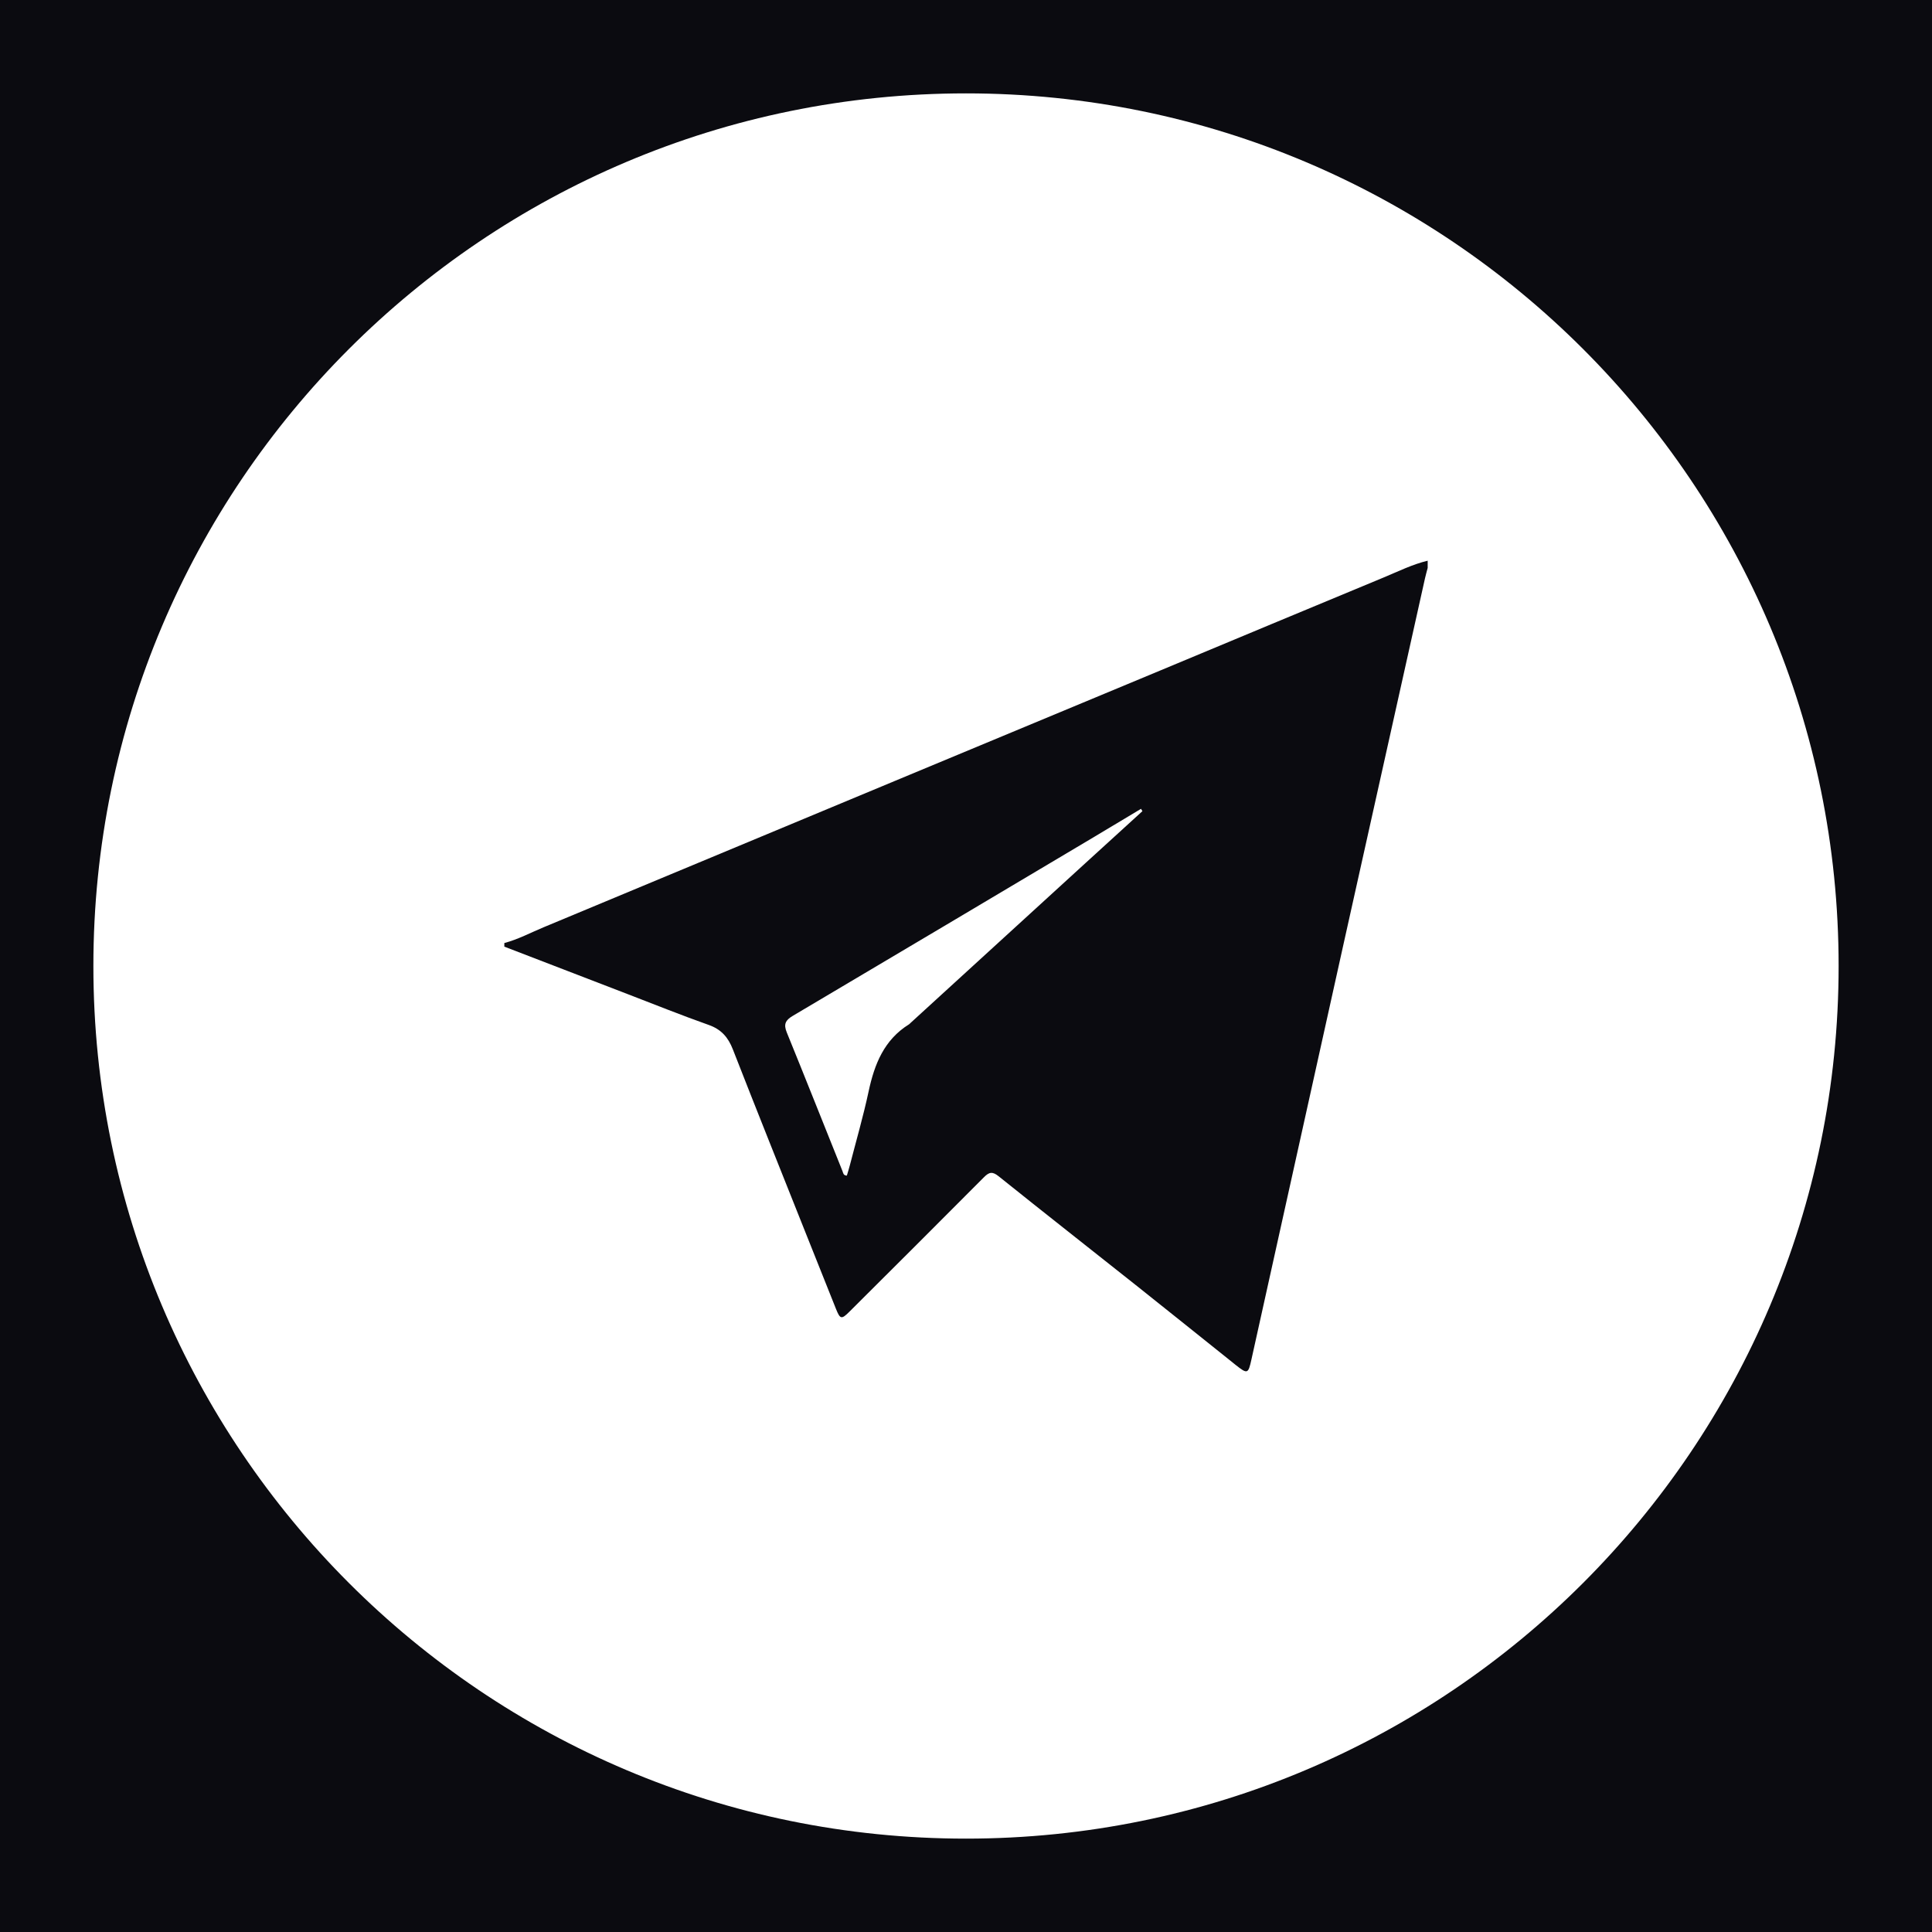 <?xml version="1.0" encoding="utf-8"?>
<!-- Generator: Adobe Illustrator 16.0.0, SVG Export Plug-In . SVG Version: 6.00 Build 0)  -->
<!DOCTYPE svg PUBLIC "-//W3C//DTD SVG 1.1//EN" "http://www.w3.org/Graphics/SVG/1.1/DTD/svg11.dtd">
<svg version="1.1" id="Layer_1" xmlns="http://www.w3.org/2000/svg" xmlns:xlink="http://www.w3.org/1999/xlink" x="0px" y="0px"
	 width="1000px" height="1000px" viewBox="0 0 1000 1000" enable-background="new 0 0 1000 1000" xml:space="preserve">
<path fill="#0B0B10" d="M0,0v1000h1000V0H0z M500,951.667C250.552,951.667,48.334,749.449,48.334,500S250.552,48.333,500,48.333
	S951.666,250.551,951.666,500S749.448,951.667,500,951.667z"/>
<g>
	<path fill="#0B0B10" d="M738.965,290.22c0,1.244,0,2.489,0,3.733c-0.467,1.803-0.99,3.593-1.396,5.408
		c-14.037,62.976-28.079,125.948-42.084,188.93c-9.686,43.555-19.313,87.122-28.974,130.683
		c-6.259,28.23-12.547,56.453-18.773,84.69c-1.652,7.506-2.023,7.684-8.188,2.813c-0.488-0.387-0.966-0.783-1.451-1.174
		c-16.761-13.402-33.484-26.854-50.29-40.201c-23.624-18.762-47.368-37.37-70.896-56.251c-3.227-2.587-4.903-2.264-7.65,0.508
		c-23.126,23.282-46.393,46.428-69.632,69.595c-4.064,4.052-4.77,3.916-6.902-1.396c-5.451-13.563-10.852-27.146-16.255-40.729
		c-12.418-31.207-24.933-62.377-37.148-93.663c-2.434-6.23-5.96-10.341-12.438-12.637c-14.214-5.036-28.216-10.669-42.294-16.081
		c-21.188-8.146-42.369-16.313-63.553-24.469c0-0.621,0-1.243,0-1.865c7.108-1.878,13.578-5.351,20.314-8.157
		c60.716-25.313,121.438-50.605,182.167-75.891c45.797-19.068,91.607-38.105,137.402-57.176
		c38.476-16.021,76.914-32.13,115.429-48.063C723.796,295.746,731.053,292.103,738.965,290.22z M591.32,419.85
		c-0.249-0.401-0.497-0.802-0.744-1.204c-7.945,4.767-15.877,9.563-23.843,14.298c-52.11,30.981-104.207,61.984-156.385,92.854
		c-3.787,2.24-4.854,4.318-3.124,8.564c9.741,23.893,19.229,47.888,28.854,71.829c0.353,0.873,0.362,2.252,2.248,2.295
		c0.494-1.687,1.061-3.433,1.519-5.204c3.302-12.792,6.993-25.499,9.758-38.407c3.021-14.104,8.02-26.69,20.911-34.696
		c0.26-0.161,0.459-0.419,0.688-0.629c30.292-27.684,60.583-55.371,90.882-83.05C571.818,437.605,581.572,428.732,591.32,419.85z"/>
</g>
</svg>
